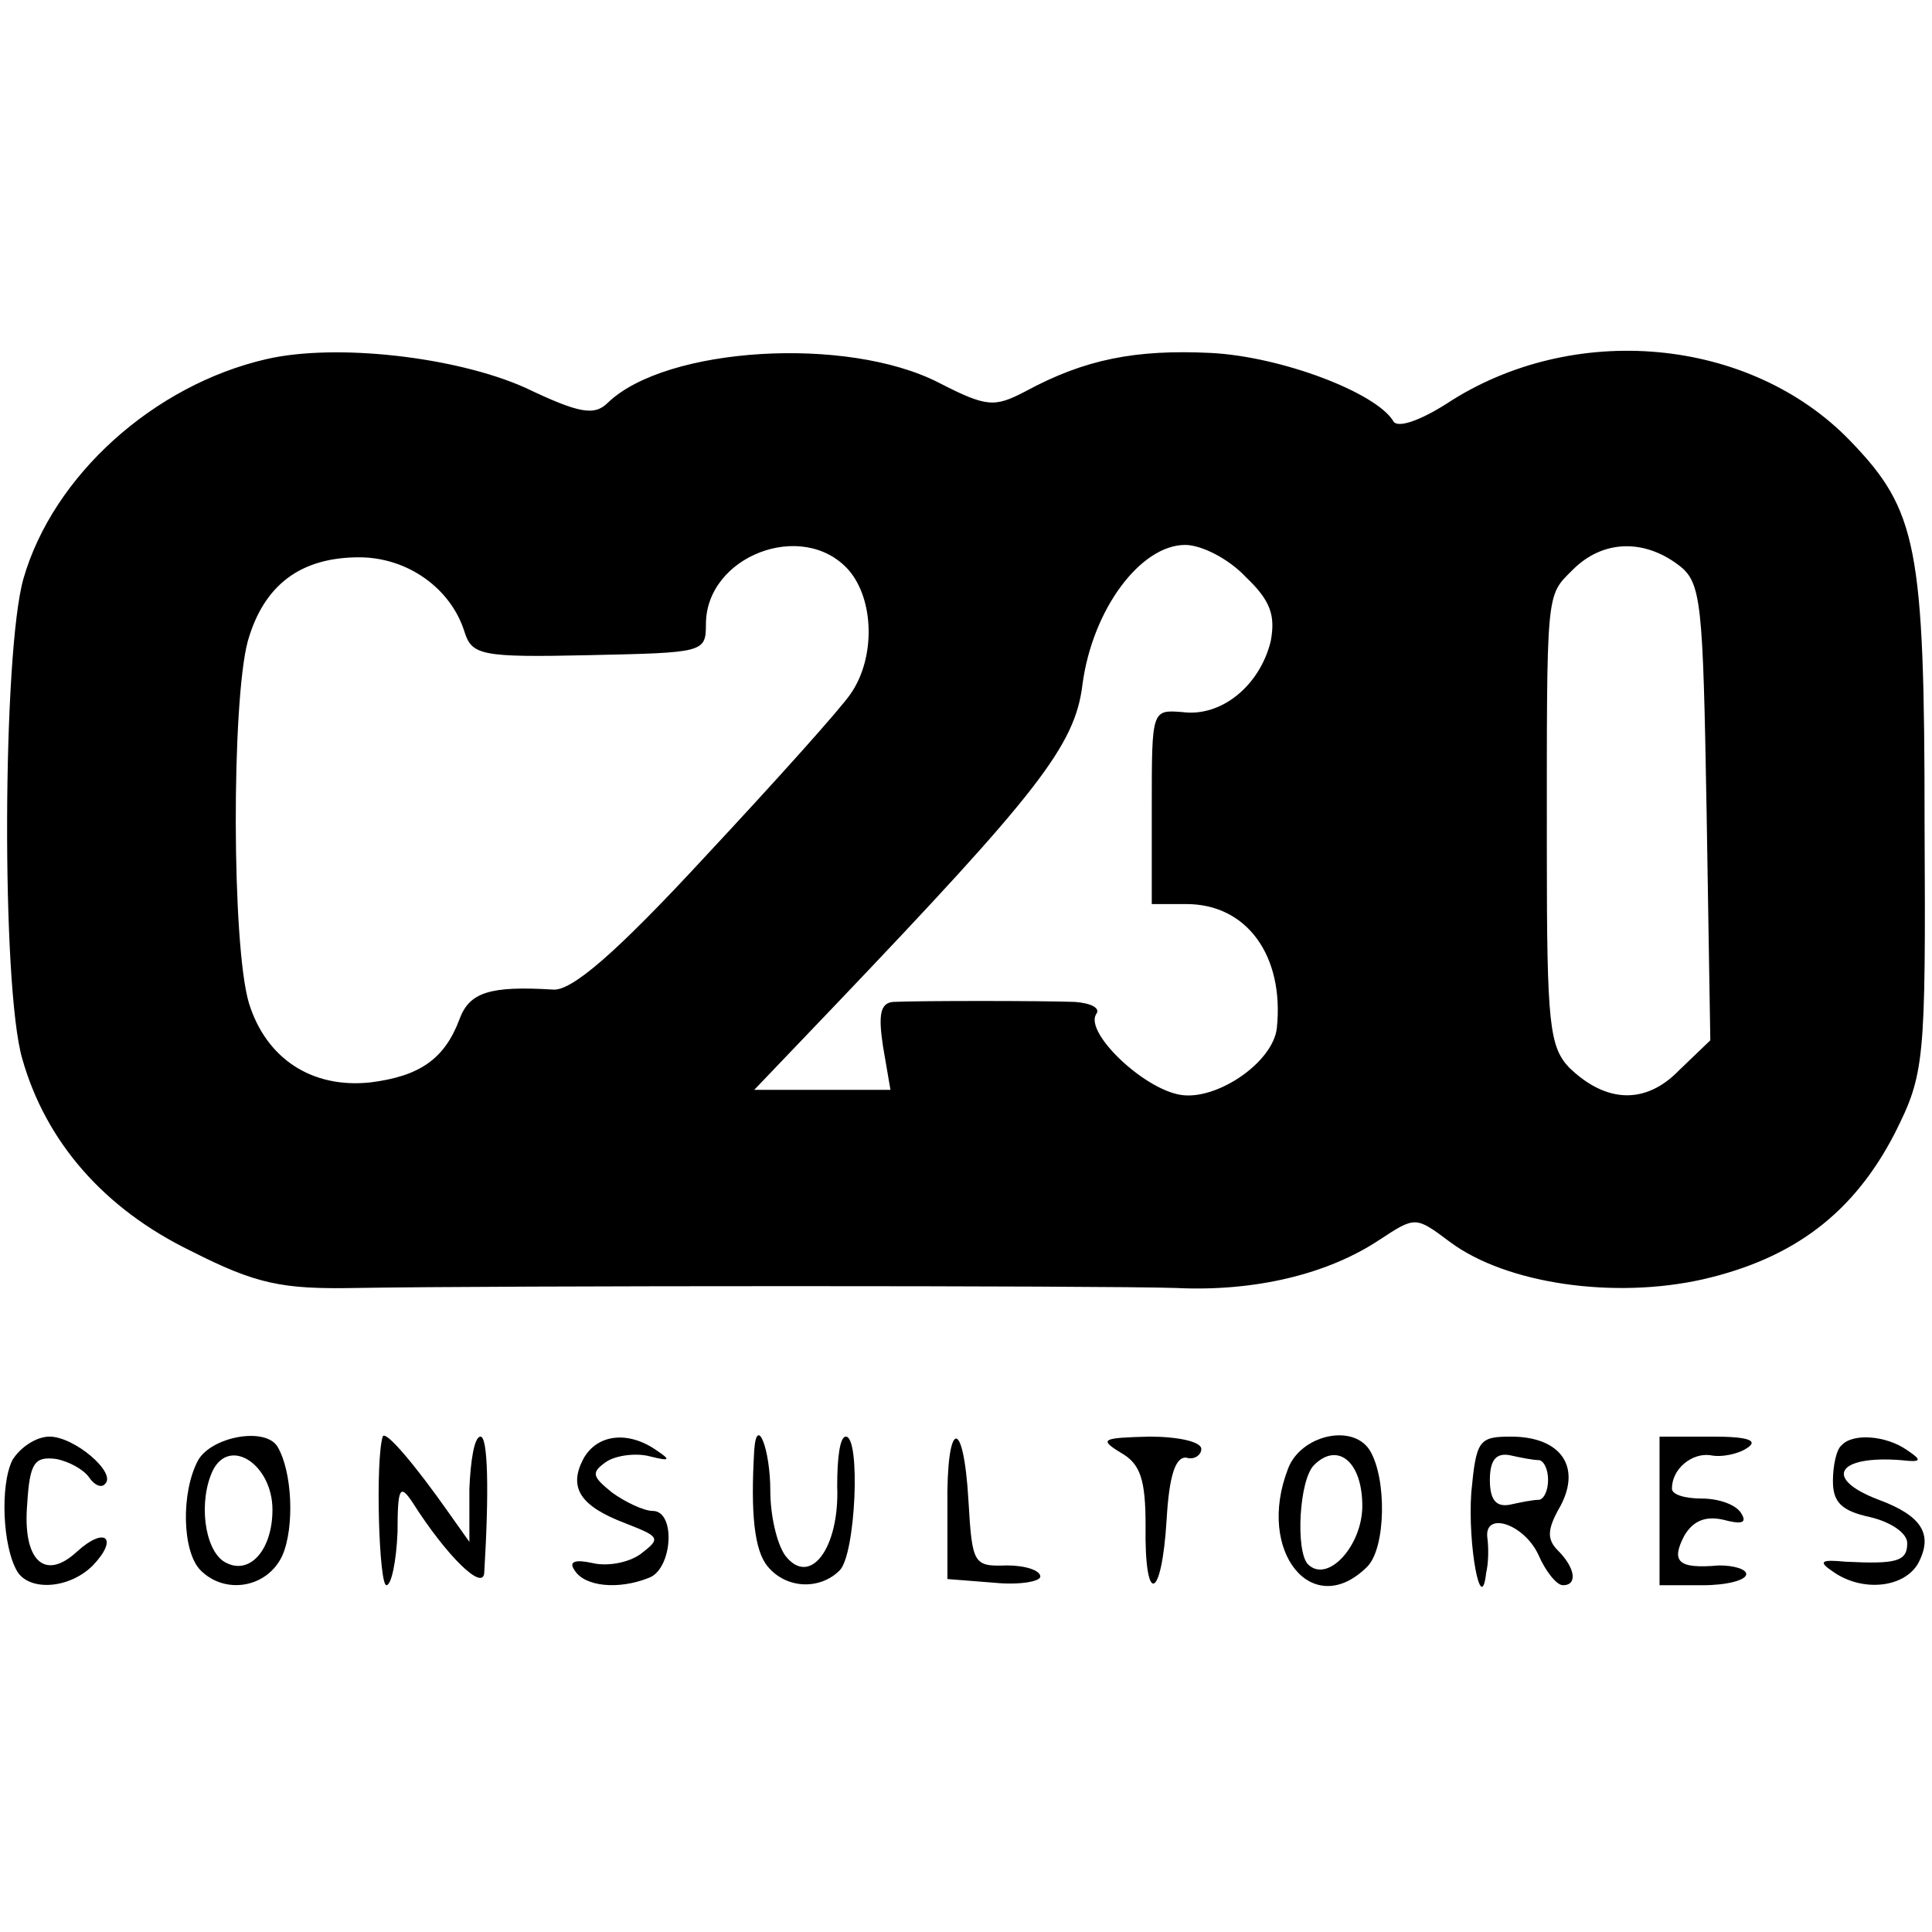 <?xml version="1.0" standalone="no"?>
<!DOCTYPE svg PUBLIC "-//W3C//DTD SVG 20010904//EN"
 "http://www.w3.org/TR/2001/REC-SVG-20010904/DTD/svg10.dtd">
<svg version="1.0" xmlns="http://www.w3.org/2000/svg"
 width="156pt" height="156pt" viewBox="0 0 156 156"
 preserveAspectRatio="xMidYMid meet">
<g transform="translate(0,156) scale(0.1,-0.1)"
fill="#000000" stroke="none">
<path d="M215 1270 c-91 -21 -172 -94 -196 -177 -17 -59 -18 -330 -1 -388 19
-67 66 -121 136 -155 53 -27 74 -31 132 -30 115 2 605 2 664 0 63 -3 122 11
164 39 29 19 29 19 57 -2 46 -34 133 -46 204 -30 74 17 122 54 155 118 24 48
25 57 24 250 0 224 -6 253 -60 309 -81 84 -224 97 -326 30 -22 -14 -40 -20
-43 -14 -14 23 -90 52 -147 55 -61 3 -102 -5 -150 -31 -25 -13 -31 -13 -70 7
-74 38 -220 29 -267 -16 -11 -11 -23 -9 -67 12 -56 25 -153 36 -209 23z m470
-170 c21 -24 22 -71 2 -100 -8 -12 -61 -71 -117 -131 -73 -79 -109 -110 -124
-108 -50 3 -67 -2 -75 -24 -12 -32 -32 -46 -72 -51 -47 -5 -84 19 -98 64 -14
47 -14 243 -1 292 13 46 43 68 90 68 39 0 74 -25 85 -60 6 -19 13 -21 101 -19
92 2 94 2 94 25 0 55 78 85 115 44z m321 -6 c20 -19 24 -31 20 -52 -9 -36 -40
-61 -71 -57 -25 2 -25 2 -25 -76 l0 -79 28 0 c49 0 79 -42 73 -100 -3 -28 -49
-59 -78 -54 -30 5 -77 50 -68 65 4 5 -4 9 -17 10 -27 1 -127 1 -147 0 -10 -1
-12 -10 -8 -36 l6 -35 -55 0 -55 0 65 68 c164 172 194 210 200 259 8 61 47
113 83 113 13 0 35 -11 49 -26z m349 10 c19 -14 20 -29 23 -199 l3 -185 -25
-24 c-27 -28 -59 -27 -89 2 -16 17 -18 36 -18 173 0 215 -1 207 21 229 24 24
57 25 85 4z"/>
<path d="M10 381 c-10 -20 -8 -70 4 -90 10 -16 42 -14 61 5 21 22 10 32 -13
11 -26 -24 -44 -7 -40 39 2 33 6 38 23 36 11 -2 23 -9 27 -15 4 -6 10 -9 13
-5 9 9 -25 38 -45 38 -11 0 -24 -9 -30 -19z"/>
<path d="M160 381 c-14 -26 -13 -74 2 -89 20 -20 54 -14 66 12 10 23 8 68 -4
88 -10 16 -53 8 -64 -11z m60 -40 c0 -33 -19 -54 -39 -42 -16 10 -21 49 -9 74
14 27 48 4 48 -32z"/>
<path d="M309 400 c-6 -20 -3 -120 3 -120 4 0 8 19 9 43 0 36 2 39 12 24 28
-44 57 -72 58 -57 4 66 3 110 -3 110 -5 0 -8 -19 -9 -42 l0 -43 -17 24 c-26
37 -51 67 -53 61z"/>
<path d="M471 382 c-12 -23 -3 -38 34 -52 28 -11 29 -12 12 -25 -10 -7 -27
-10 -39 -7 -14 3 -19 1 -14 -6 8 -13 35 -16 60 -6 19 7 22 54 3 54 -7 0 -22 7
-33 15 -16 13 -17 16 -4 25 8 5 24 7 35 4 16 -4 17 -3 5 5 -23 16 -48 13 -59
-7z"/>
<path d="M609 389 c-3 -51 0 -81 11 -94 15 -18 42 -19 58 -3 13 13 17 108 5
108 -5 0 -7 -18 -7 -40 2 -50 -22 -82 -42 -56 -7 10 -12 33 -12 52 0 34 -11
62 -13 33z"/>
<path d="M765 343 l0 -58 38 -3 c20 -2 37 1 37 5 0 5 -12 9 -27 9 -27 -1 -28
1 -31 52 -4 70 -18 66 -17 -5z"/>
<path d="M905 387 c16 -9 20 -22 20 -59 -1 -65 13 -61 17 5 2 35 7 51 16 50 6
-2 12 2 12 7 0 6 -19 10 -42 10 -38 -1 -41 -2 -23 -13z"/>
<path d="M1040 374 c-26 -67 20 -123 64 -79 15 15 16 71 2 94 -14 22 -56 12
-66 -15z m60 -30 c0 -32 -28 -63 -44 -47 -10 11 -7 68 5 80 19 19 39 3 39 -33z"/>
<path d="M1188 355 c-3 -43 8 -101 12 -65 2 8 2 21 1 28 -3 22 29 12 41 -13 6
-14 15 -25 20 -25 12 0 10 14 -4 28 -9 9 -9 17 2 36 17 32 0 56 -40 56 -26 0
-28 -3 -32 -45z m55 26 c4 -1 7 -8 7 -16 0 -8 -3 -15 -7 -16 -5 0 -15 -2 -24
-4 -11 -2 -16 4 -16 20 0 16 5 22 16 20 9 -2 19 -4 24 -4z"/>
<path d="M1340 340 l0 -60 35 0 c19 0 35 4 35 9 0 4 -10 7 -22 7 -33 -3 -39 3
-28 24 7 12 17 16 31 13 15 -4 20 -3 15 5 -4 7 -18 12 -32 12 -13 0 -24 3 -24
8 0 16 16 29 31 27 9 -2 23 1 30 6 9 6 0 9 -28 9 l-43 0 0 -60z"/>
<path d="M1487 393 c-4 -3 -7 -16 -7 -29 0 -17 7 -24 30 -29 17 -4 30 -13 30
-21 0 -15 -9 -17 -50 -15 -20 2 -22 0 -10 -8 24 -17 58 -13 69 7 12 23 3 38
-32 51 -45 17 -34 36 18 32 17 -2 17 0 5 8 -17 12 -44 14 -53 4z"/>
</g>
</svg>
